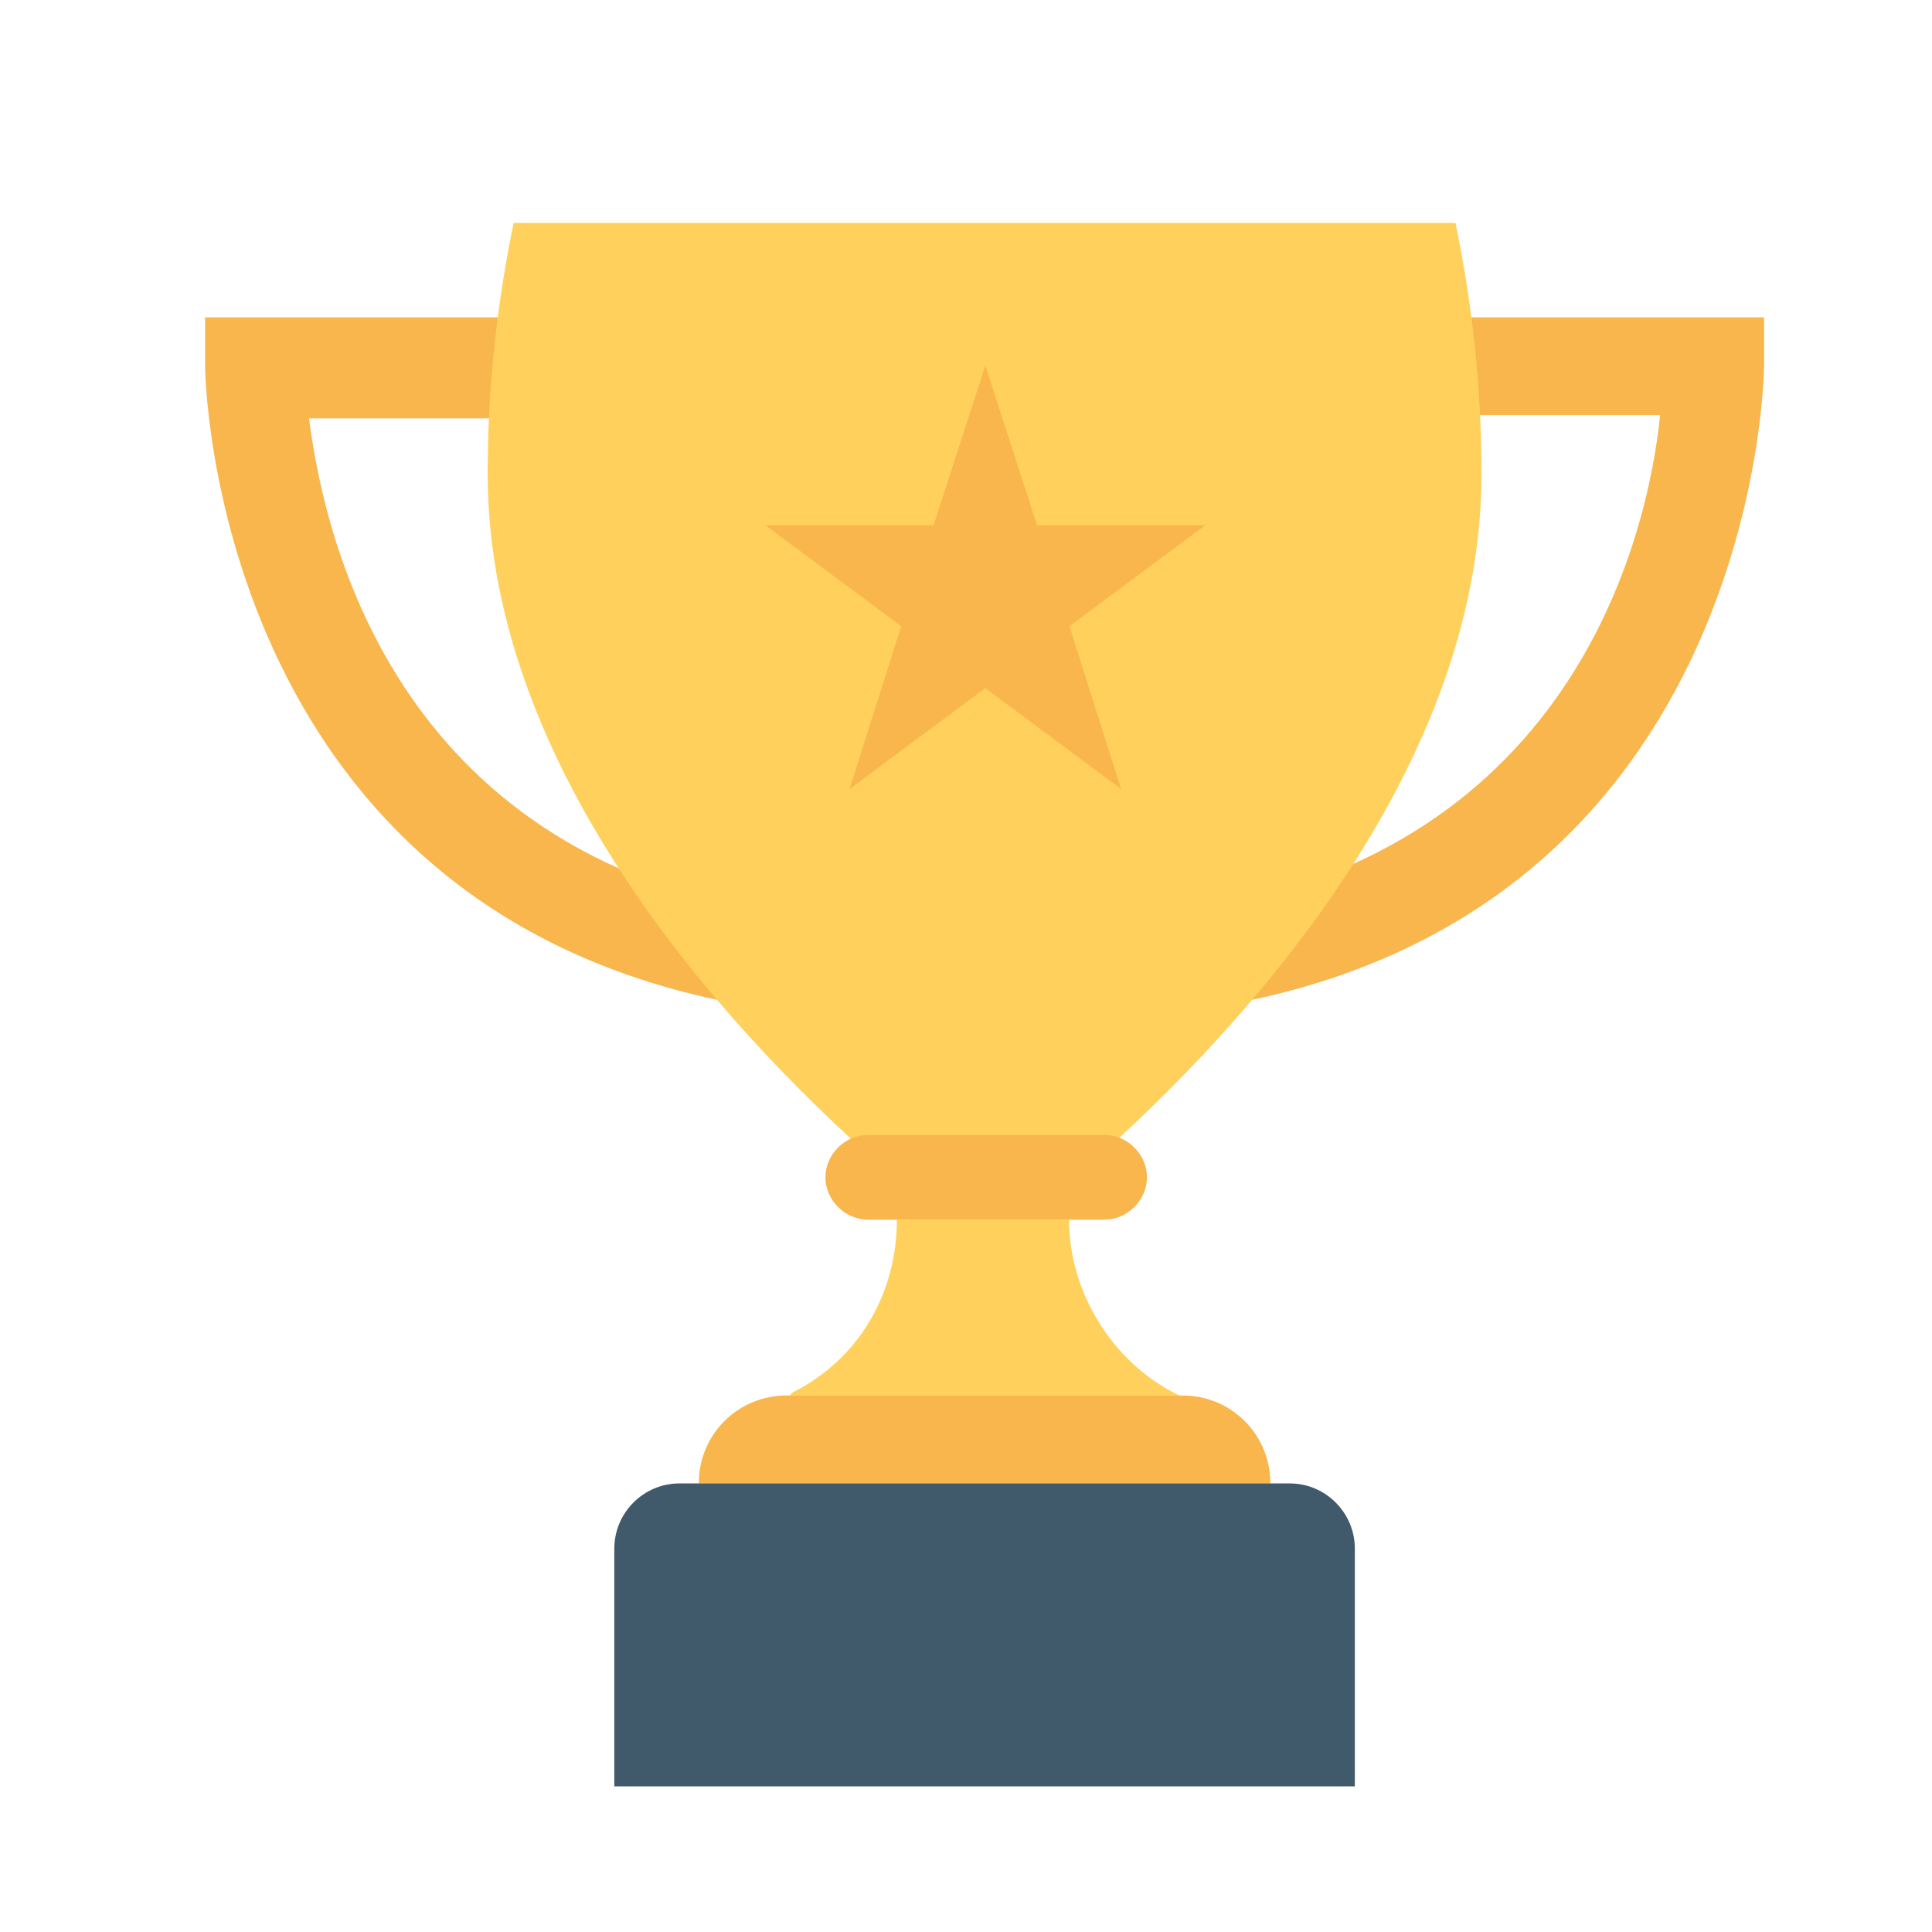 <?xml version="1.0" encoding="UTF-8"?>
<svg width="1300px" height="1300px" viewBox="0 0 1300 1300" version="1.1" xmlns="http://www.w3.org/2000/svg" xmlns:xlink="http://www.w3.org/1999/xlink">
    <!-- Generator: Sketch 53.2 (72643) - https://sketchapp.com -->
    <title>Group 71</title>
    <desc>Created with Sketch.</desc>
    <g id="Page-2" stroke="none" stroke-width="1" fill="none" fill-rule="evenodd">
        <g id="Artboard" transform="translate(-3794, -4745)">
            <g id="Group-71" transform="translate(3794, 4745)">
                <rect id="Rectangle-Copy-93" x="0" y="0" width="1300" height="1300"></rect>
                <g id="3" transform="translate(138, 150)">
                    <g id="Group">
                        <g transform="translate(0, 43.833)" fill="#F8B64C" id="Path">
                            <path d="M389.004,486.55 C4.371,436.142 0,56.983 0,52.6 L0,19.725 L260.065,19.725 L260.065,87.667 L69.933,87.667 C80.86,173.142 131.125,387.925 397.746,422.992 L389.004,486.55 Z"></path>
                            <path d="M659.996,486.55 L651.254,420.8 C917.875,385.733 970.325,170.95 979.067,85.475 L788.935,85.475 L788.935,19.725 L1049,19.725 L1049,52.6 C1049,56.983 1044.629,436.142 659.996,486.55 Z"></path>
                        </g>
                        <path d="M655.625,789 L393.375,789 L395.56,786.808 C439.269,764.892 465.494,721.058 465.494,670.65 L465.494,670.65 L581.321,670.65 L581.321,670.65 C581.321,718.867 609.731,764.892 651.254,786.808 L655.625,789 Z" id="Path" fill="#FFD15C"></path>
                        <path d="M841.385,0 L207.615,0 C196.688,52.6 190.131,109.583 190.131,168.758 C190.131,376.967 364.965,556.683 461.123,639.967 L587.877,639.967 C684.035,556.683 858.869,376.967 858.869,168.758 C858.869,109.583 852.312,52.6 841.385,0 Z" id="Path" fill="#FFD15C"></path>
                        <g transform="translate(327.812, 613.667)" fill="#F8B64C" id="Path">
                            <path d="M277.548,0 L118.013,0 C102.715,0 89.602,13.15 89.602,28.492 C89.602,43.833 102.715,56.983 118.013,56.983 L277.548,56.983 C292.846,56.983 305.958,43.833 305.958,28.492 C305.958,13.15 292.846,0 277.548,0 Z"></path>
                            <path d="M329.998,175.333 L63.377,175.333 C30.596,175.333 4.371,201.633 4.371,234.508 L389.004,234.508 C389.004,201.633 362.779,175.333 329.998,175.333 Z"></path>
                        </g>
                        <path d="M729.929,848.175 L319.071,848.175 C295.031,848.175 275.363,867.9 275.363,892.008 L275.363,1052 L773.638,1052 L773.638,892.008 C773.638,867.9 753.969,848.175 729.929,848.175 Z" id="Path" fill="#40596B"></path>
                    </g>
                    <polygon id="Path" fill="#F8B64C" points="525 96 559.824 203.423 673 203.423 581.588 271.385 616.412 381 525 313.038 433.588 381 468.412 271.385 377 203.423 490.176 203.423"></polygon>
                </g>
            </g>
        </g>
    </g>
</svg>